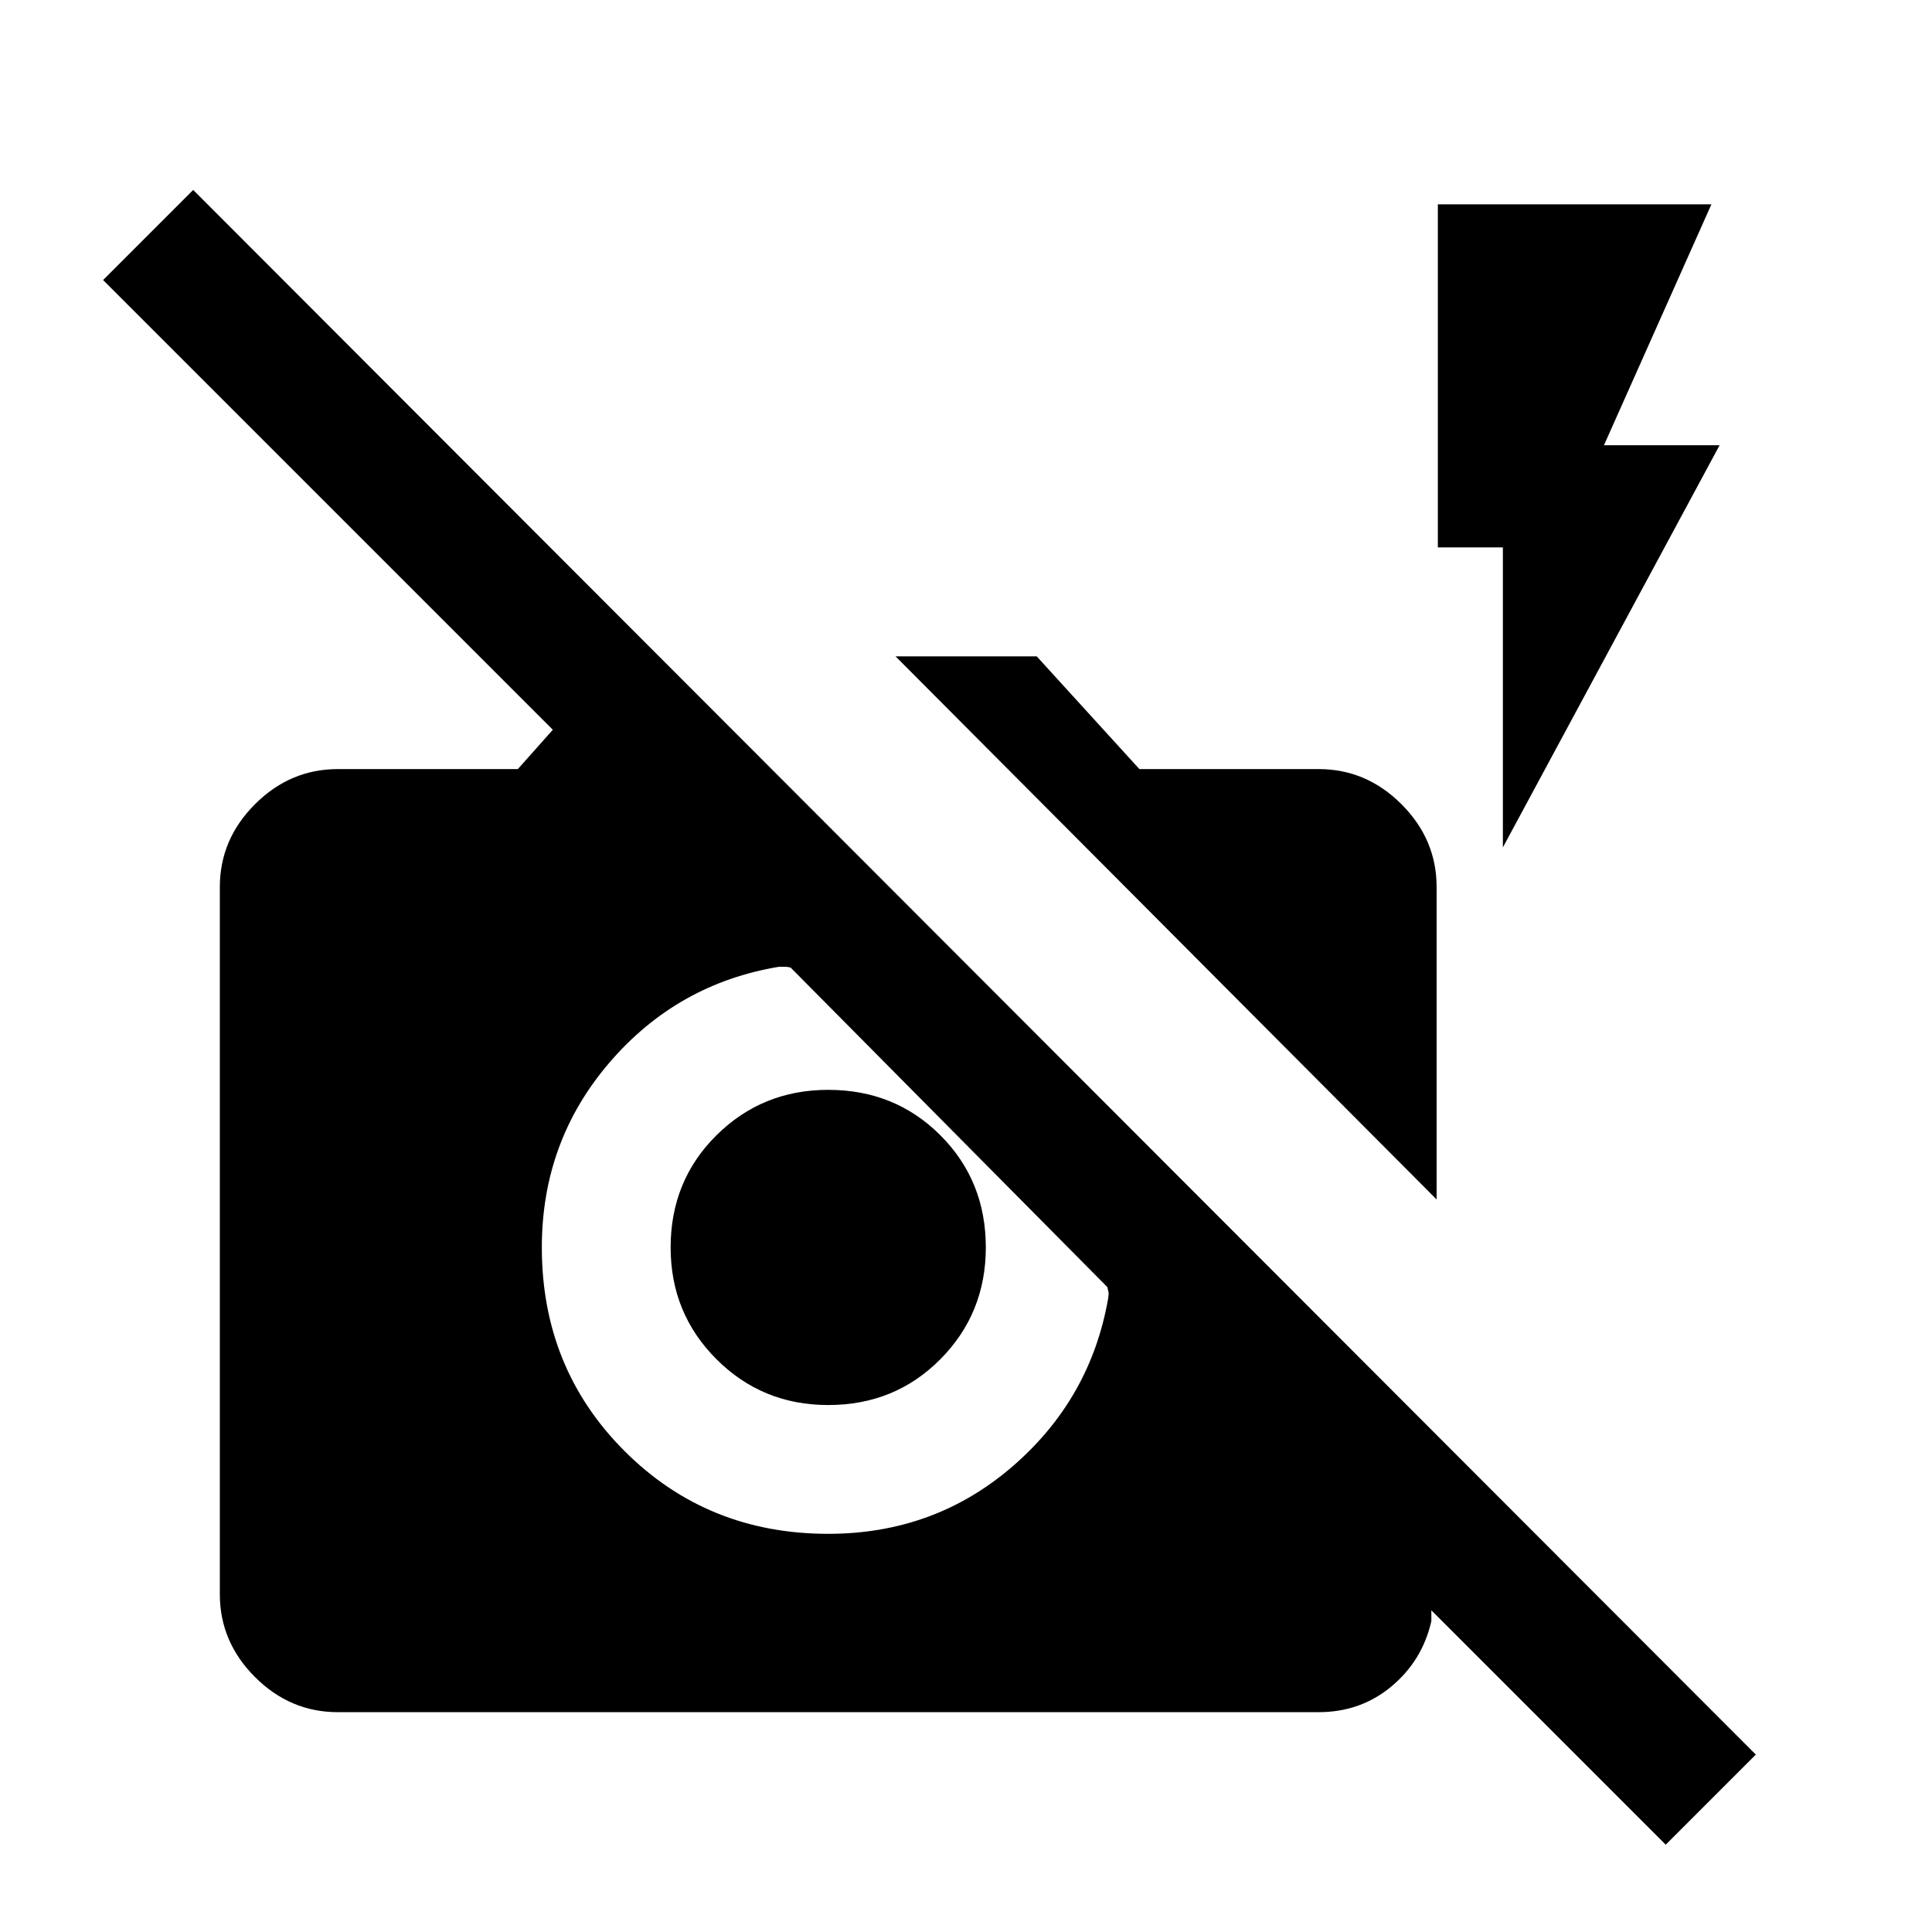 <svg xmlns="http://www.w3.org/2000/svg" height="20" viewBox="0 -960 960 960" width="20"><path d="M827.693-43.386 711.23-159.849v5.385q-4.461 19.616-19.807 32.423-15.346 12.808-36.192 12.808H167.848q-23.692 0-41.154-17.461-17.461-17.462-17.461-41.154v-351.383q0-23.692 17.461-41.153 17.462-17.462 41.154-17.462h89.461l17.385-19.539L51.232-820.846l44.769-44.769L872.46-88.154l-44.768 44.768ZM392.848-479.23q-1.538-.384-2.885-.384h-2.884q-50.539 8.384-84.192 47.537-33.654 39.154-33.654 91.923 0 60.076 41.115 101.191t101.191 41.115q52.769 0 91.538-33.461t47.538-83.384q.385-2.308.192-3.27-.192-.961-.577-2.5L392.848-479.231Zm18.691 217.384q-32.769 0-55.538-22.769-22.77-22.77-22.77-55.539 0-33.154 22.77-55.731 22.769-22.577 55.538-22.577 33.154 0 55.731 22.577 22.577 22.577 22.577 55.731 0 32.769-22.577 55.539-22.577 22.769-55.731 22.769ZM713.846-364 445-633.846h70.155l51 56h89.076q23.692 0 41.153 17.462 17.462 17.461 17.462 41.153V-364Zm32.923-174.925v-149.076h-32.308V-858.46h135.921l-53.383 119.691h57.461L746.769-538.925Z"/></svg>